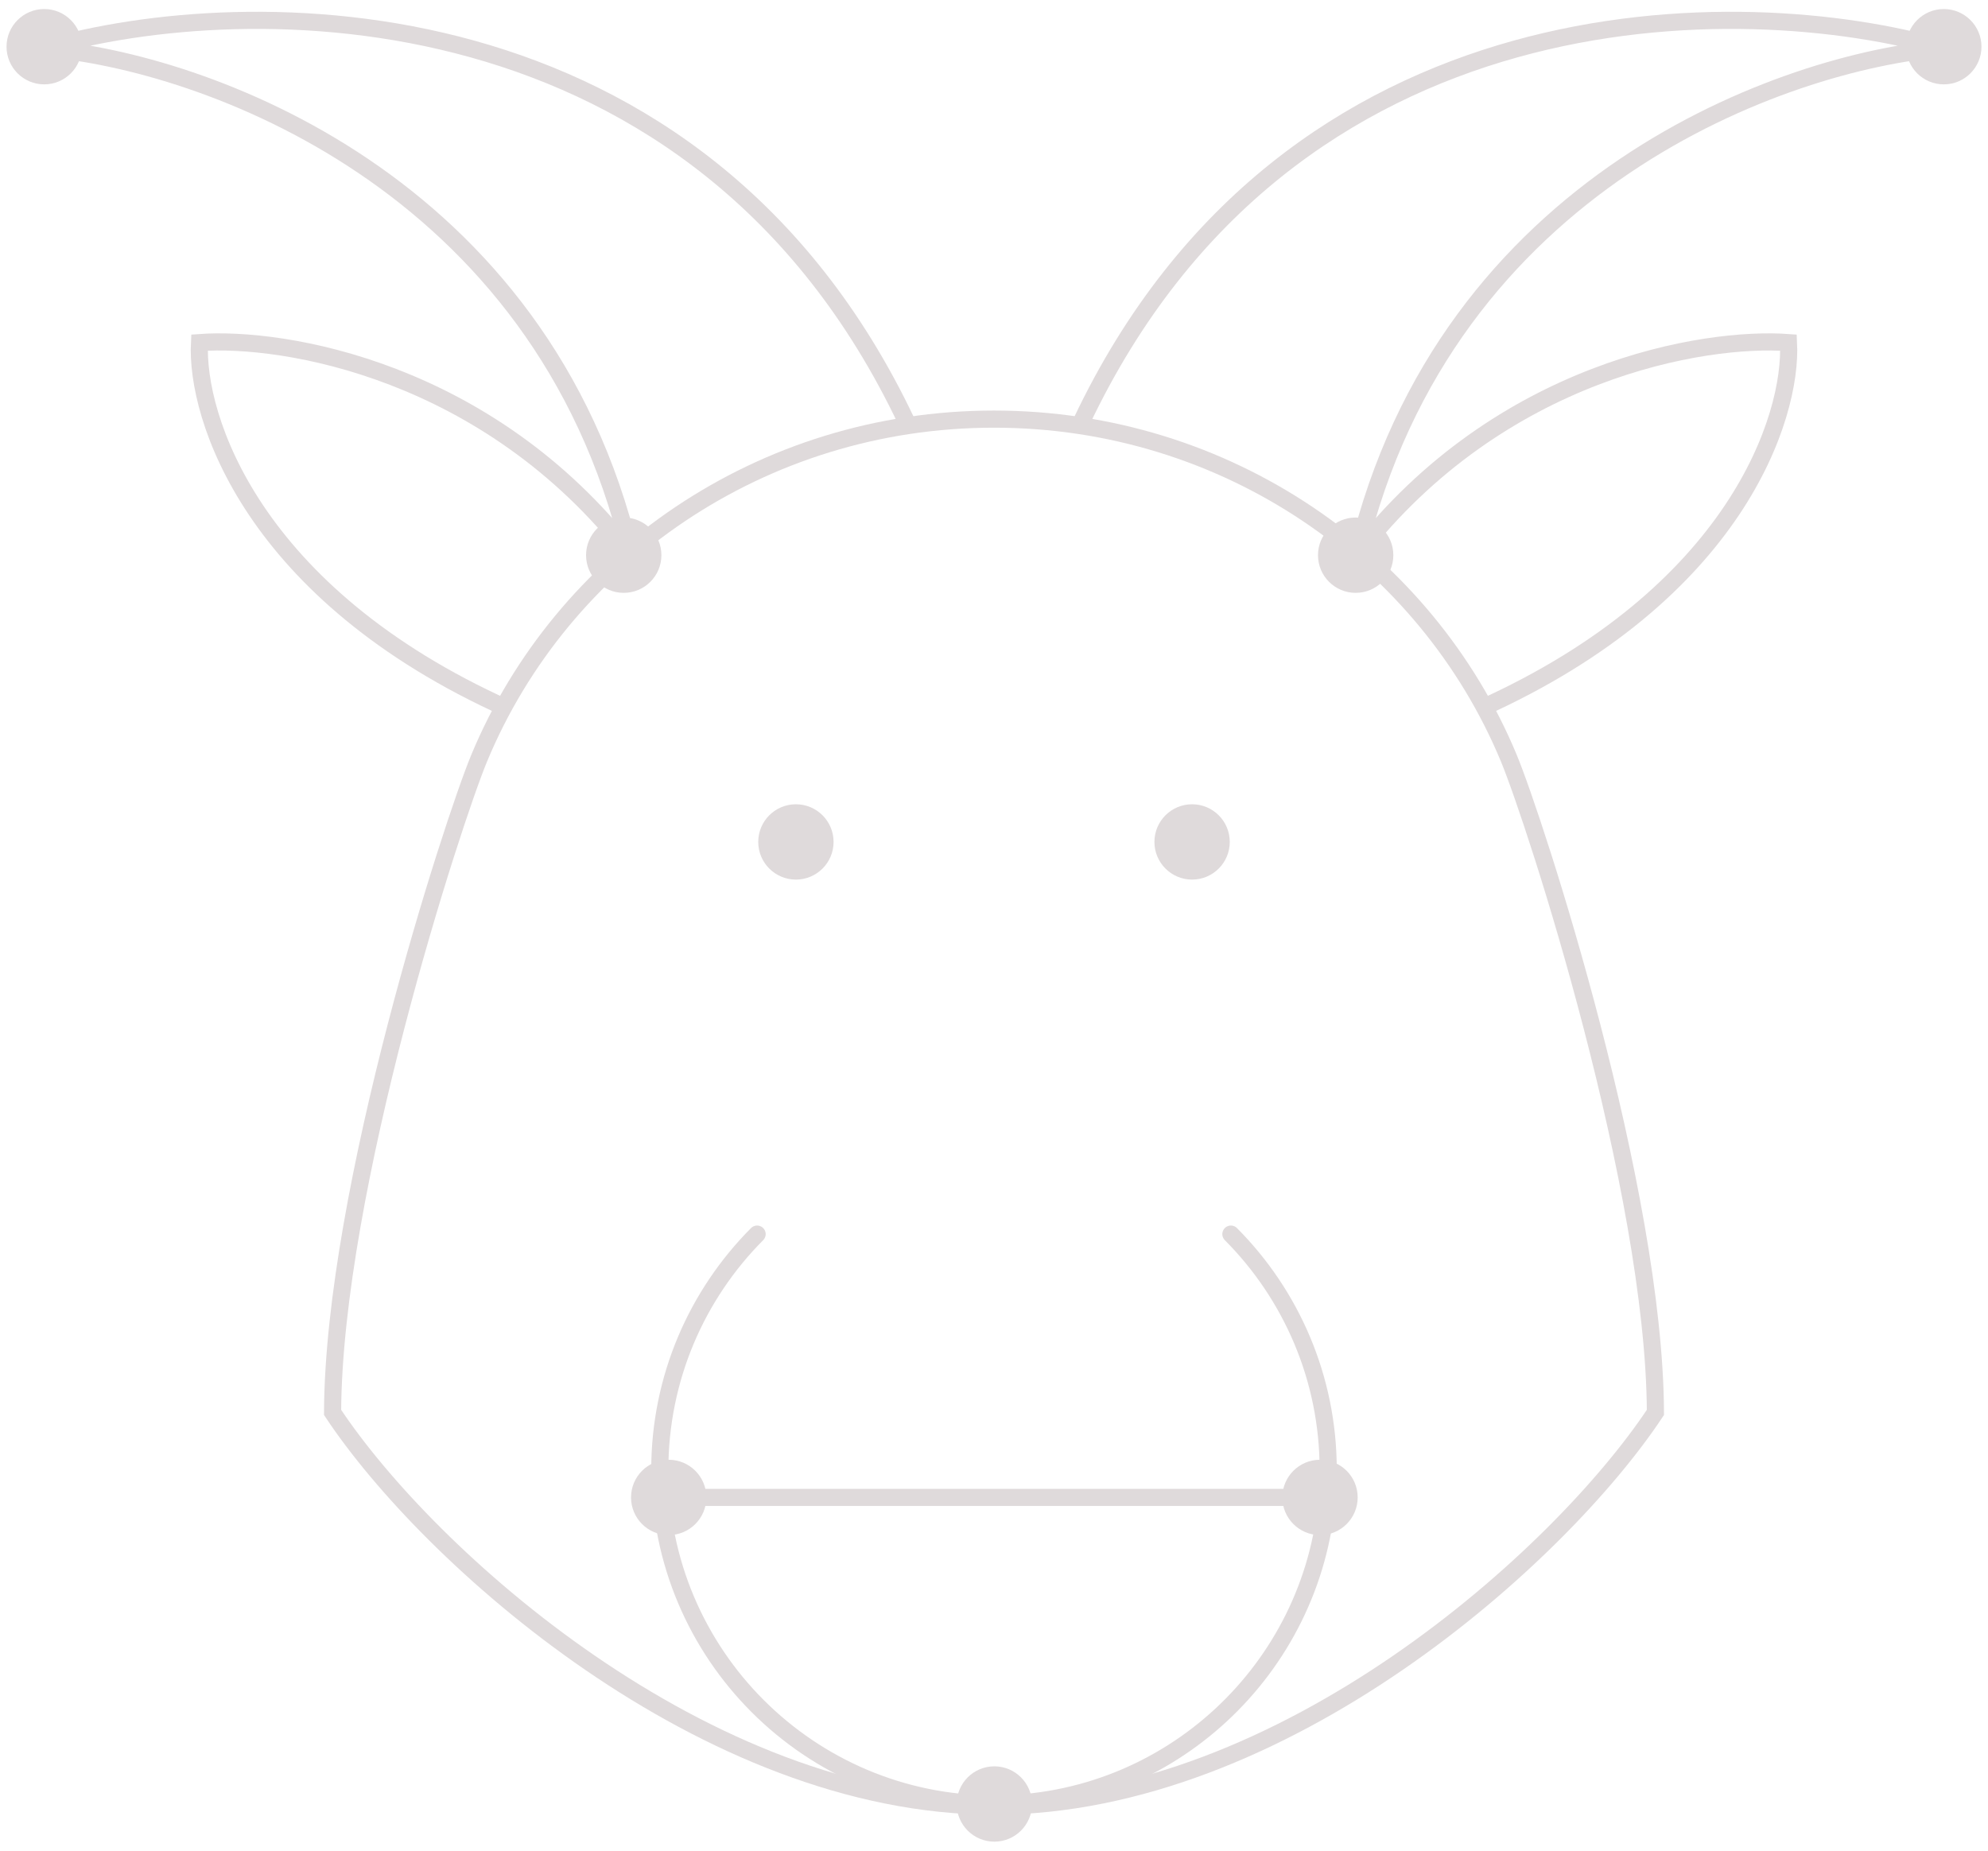<svg width="174" height="162" viewBox="0 0 174 162" fill="none" xmlns="http://www.w3.org/2000/svg">
<path d="M51.647 145.554C41.415 138.529 33.295 129.95 29.109 123.637C29.149 113.909 31.75 101.054 34.657 89.867C37.584 78.6 40.797 69.116 41.946 66.352C49.175 48.959 66.619 36.688 87 36.688C107.381 36.688 124.825 48.959 132.054 66.352C133.202 69.116 136.416 78.6 139.343 89.867C142.25 101.054 144.851 113.909 144.891 123.637C140.704 129.95 132.585 138.529 122.353 145.554C112.018 152.649 99.61 158.102 87 158.102C74.39 158.102 61.982 152.649 51.647 145.554Z" stroke="#DFDADB" stroke-width="1.5"/>
<path d="M107.734 108.029C112.998 113.319 116.251 120.611 116.251 128.663C116.251 129.473 116.218 130.275 116.154 131.068C114.93 146.098 102.345 157.914 87 157.914C70.845 157.914 57.749 144.818 57.749 128.663C57.749 120.611 61.002 113.319 66.266 108.029" stroke="#DFDADB" stroke-width="1.5" stroke-linecap="round"/>
<path d="M115.534 131.078L58.528 131.078" stroke="#DFDADB" stroke-width="1.5" stroke-linecap="round"/>
<circle cx="58.528" cy="131.078" r="3.297" fill="#DFDADB"/>
<circle cx="115.534" cy="131.078" r="3.297" fill="#DFDADB"/>
<circle cx="87.031" cy="157.914" r="3.297" fill="#DFDADB"/>
<circle cx="69.662" cy="73.699" r="3.297" fill="#DFDADB"/>
<circle cx="104.338" cy="73.699" r="3.297" fill="#DFDADB"/>
<path d="M79.329 36.887C61.154 -1.411 21.449 -0.843 3.869 4.229C17.73 5.378 47.4 15.831 55.19 48.45C42.694 32.384 24.83 29.449 17.46 29.99C17.122 36.481 22.044 51.979 44.439 62.04" stroke="#DFDADB" stroke-width="1.5"/>
<circle cx="3.869" cy="4.088" r="3.297" fill="#DFDADB"/>
<circle cx="170.131" cy="4.088" r="3.297" fill="#DFDADB"/>
<circle cx="118.655" cy="48.599" r="3.297" fill="#DFDADB"/>
<circle cx="54.592" cy="48.599" r="3.297" fill="#DFDADB"/>
<path d="M94.671 36.887C112.846 -1.411 152.551 -0.843 170.131 4.229C156.27 5.378 126.6 15.831 118.81 48.45C131.306 32.384 149.17 29.449 156.54 29.99C156.878 36.481 151.956 51.979 129.561 62.04" stroke="#DFDADB" stroke-width="1.5"/>
</svg>
